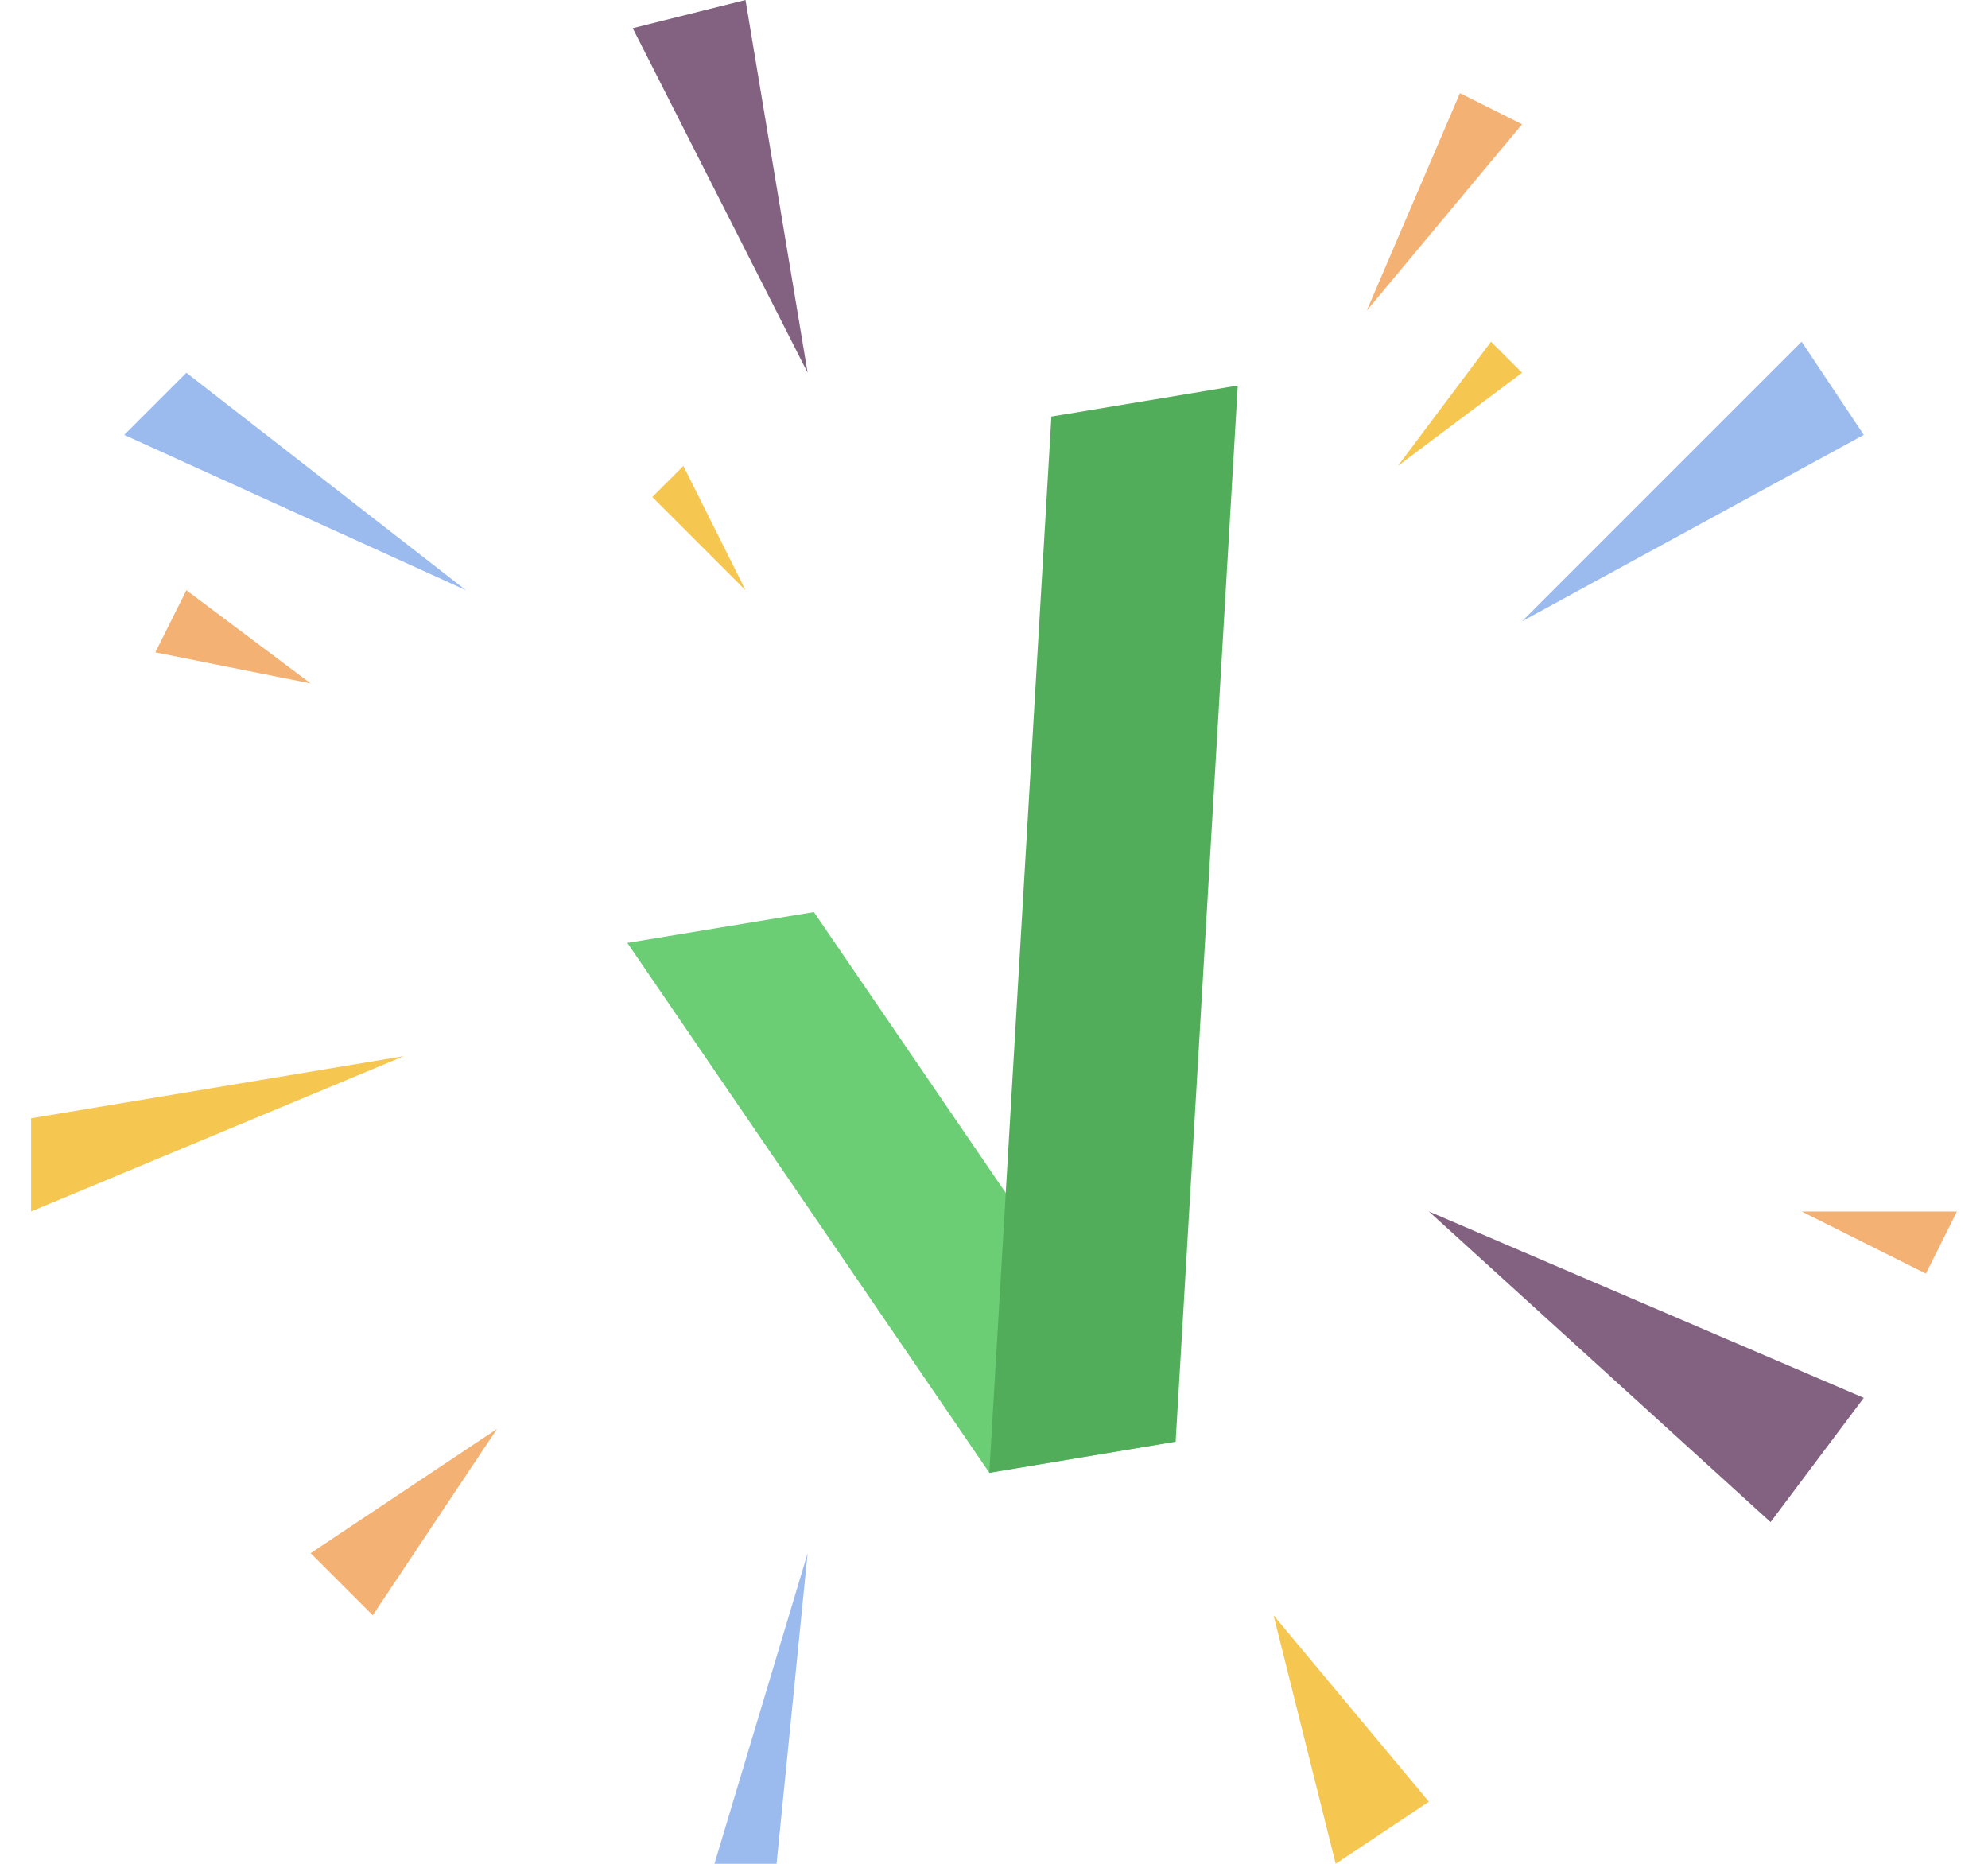 <svg width="32" height="30" viewBox="0 0 32 30" fill="none" xmlns="http://www.w3.org/2000/svg">
<path d="M23.5 1.5L22 5L24.5 2L23.5 1.5Z" fill="#F3B173"/>
<path d="M29 19.5L31 20.5L31.5 19.5H29Z" fill="#F3B173"/>
<path d="M6 26L5 25L8 23L6 26Z" fill="#F3B173"/>
<path d="M2.5 10.5L3 9.5L5 11L2.5 10.5Z" fill="#F3B173"/>
<path d="M24.5 10L30 7L29 5.5L24.5 10Z" fill="#9BBAEE"/>
<path d="M12.5 30L13 25L11.5 30H12.5Z" fill="#9BBAEE"/>
<path d="M2 7L7.5 9.5L3 6L2 7Z" fill="#9BBAEE"/>
<path d="M0.5 19.5V18L6.5 17L0.5 19.5Z" fill="#F5C750"/>
<path d="M10.5 8L12 9.5L11 7.5L10.5 8Z" fill="#F5C750"/>
<path d="M24 5.5L22.5 7.5L24.5 6L24 5.5Z" fill="#F5C750"/>
<path d="M23 29L20.5 26L21.5 30L23 29Z" fill="#F5C750"/>
<path d="M13 6L12 0L10.185 0.454L13 6Z" fill="#826280"/>
<path d="M23 19.5L28.5 24.5L30 22.5L23 19.5Z" fill="#826280"/>
<path d="M10.098 15.177L13.101 14.681L18.924 23.205L15.924 23.705L10.098 15.177Z" fill="#6BCE75"/>
<path d="M16.924 6.705L19.924 6.206L18.924 23.205L15.924 23.707L16.924 6.705Z" fill="#52AD5B"/>
</svg>
